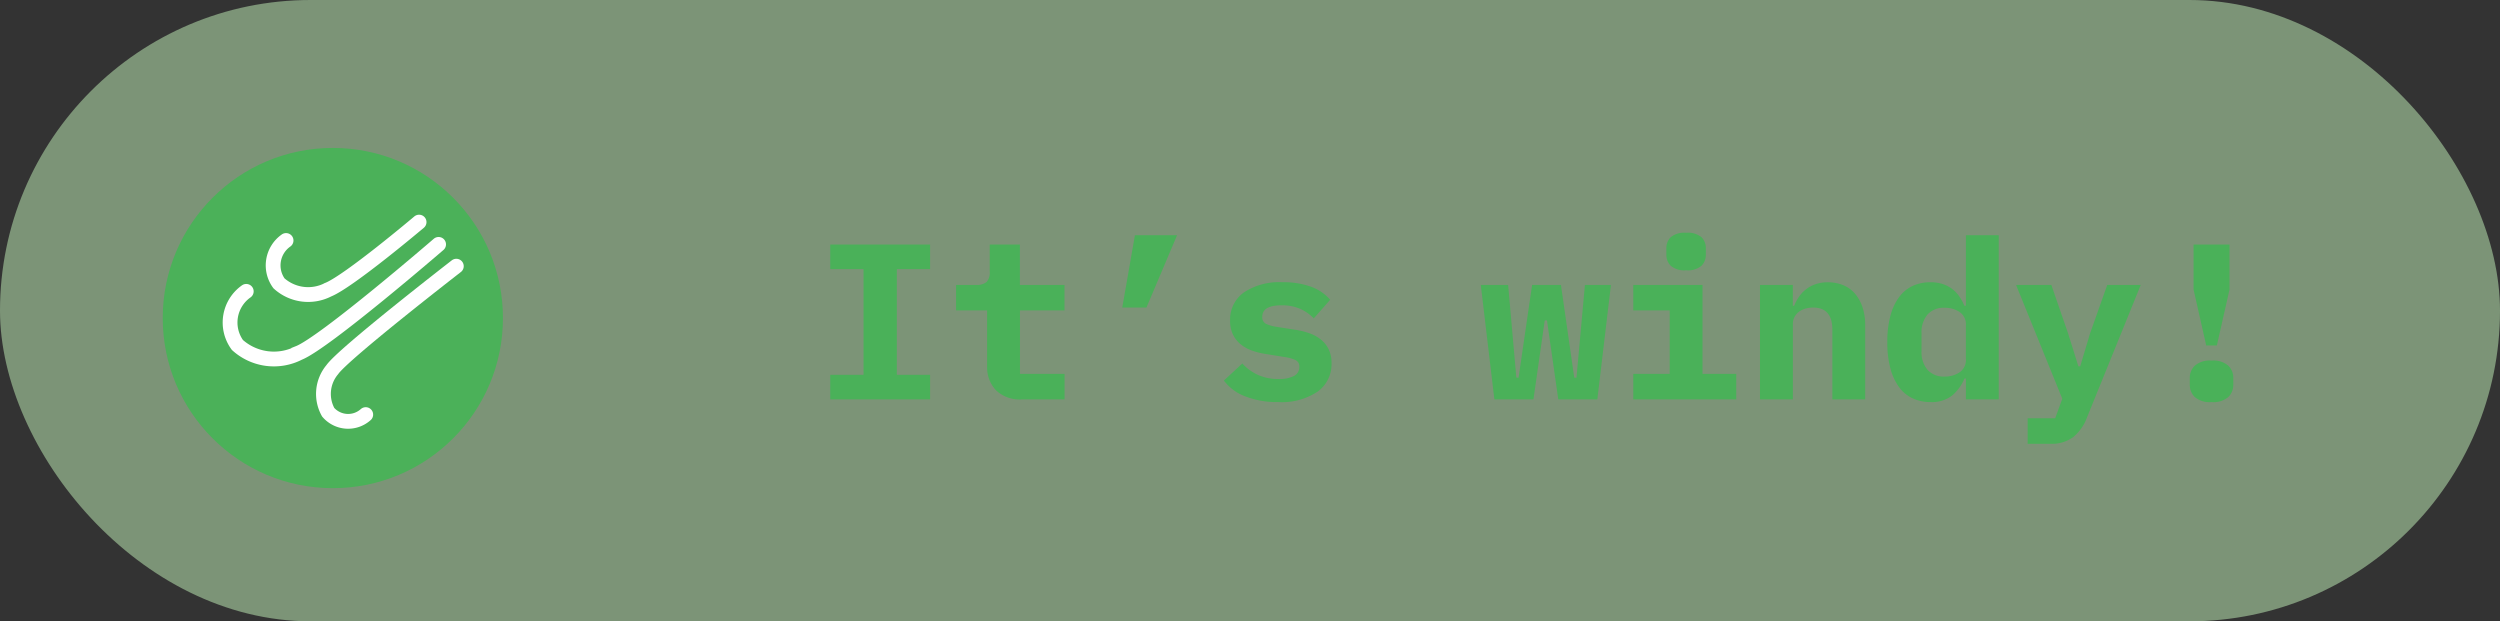 <svg xmlns="http://www.w3.org/2000/svg" width="169" height="42" viewBox="0 0 169 42">
  <rect x="0" y="0" width="169" height="42" fill="#333333" stroke="none"/>
  <g id="组_284" data-name="组 284" transform="translate(-1605.55 -227)">
    <rect id="矩形_5" data-name="矩形 5" width="169" height="42" rx="21" transform="translate(1605.55 227)" fill="rgba(188,234,180,0.53)"/>
    <path id="路径_550" data-name="路径 550" d="M1.125,0V-1.665h2.25v-7.14H1.125V-10.47h6.75v1.665H5.625v7.14h2.25V0ZM14.1,0a2.323,2.323,0,0,1-1.785-.63,2.266,2.266,0,0,1-.585-1.605v-3.78H9.63V-7.74h1.365a1.025,1.025,0,0,0,.7-.2.967.967,0,0,0,.21-.72V-10.47h2.04v2.73h3.015v1.725H13.95v4.29h3.015V0Zm7.62-11.1h2.85L22.5-6.21H20.865ZM31.41.18a5.9,5.9,0,0,1-2.243-.39,3.174,3.174,0,0,1-1.432-1.065L28.98-2.43a3.227,3.227,0,0,0,1.058.773,3.305,3.305,0,0,0,1.387.278,2.2,2.2,0,0,0,1.035-.2.663.663,0,0,0,.375-.622.466.466,0,0,0-.255-.457,2.557,2.557,0,0,0-.705-.2L30.63-3.06a5.153,5.153,0,0,1-.975-.233,2.548,2.548,0,0,1-.78-.428,1.994,1.994,0,0,1-.525-.66,2.1,2.1,0,0,1-.195-.945,2.241,2.241,0,0,1,.93-1.905,4.309,4.309,0,0,1,2.61-.69,5.441,5.441,0,0,1,1.943.308,3.074,3.074,0,0,1,1.282.877l-1.11,1.26a2.82,2.82,0,0,0-.885-.63A3.037,3.037,0,0,0,31.62-6.36q-1.29,0-1.29.78a.479.479,0,0,0,.255.472,2.557,2.557,0,0,0,.705.2l1.23.195a5.153,5.153,0,0,1,.975.233,2.649,2.649,0,0,1,.788.427,1.954,1.954,0,0,1,.533.66,2.1,2.1,0,0,1,.195.945,2.274,2.274,0,0,1-.937,1.92A4.36,4.36,0,0,1,31.41.18ZM45.1-7.74H46.95l.555,6.27h.15l.915-6.27h1.95l.9,6.27h.15l.57-6.27H53.9L52.98,0H50.34l-.765-5.34h-.15L48.66,0H46.02ZM58.98-8.73a1.411,1.411,0,0,1-1.042-.307,1.038,1.038,0,0,1-.292-.742v-.435a1.031,1.031,0,0,1,.292-.75,1.435,1.435,0,0,1,1.042-.3,1.435,1.435,0,0,1,1.042.3,1.031,1.031,0,0,1,.292.75v.435a1.038,1.038,0,0,1-.292.742A1.411,1.411,0,0,1,58.98-8.73ZM55.41-1.725h2.46v-4.29H55.41V-7.74h4.68v6.015h2.28V0H55.41ZM63.975,0V-7.74h2.22v1.41h.09a3.294,3.294,0,0,1,.33-.615,2.25,2.25,0,0,1,.473-.5,2.21,2.21,0,0,1,.645-.345,2.531,2.531,0,0,1,.833-.127,2.7,2.7,0,0,1,1.02.188,2.081,2.081,0,0,1,.795.563,2.714,2.714,0,0,1,.518.915,3.79,3.79,0,0,1,.188,1.245V0h-2.22V-4.71q0-1.5-1.305-1.5a1.9,1.9,0,0,0-.5.068,1.34,1.34,0,0,0-.443.21,1.04,1.04,0,0,0-.307.352,1.033,1.033,0,0,0-.113.495V0Zm13.92-1.41h-.1a2.976,2.976,0,0,1-.833,1.147A2.221,2.221,0,0,1,75.5.18a2.833,2.833,0,0,1-1.178-.24A2.389,2.389,0,0,1,73.4-.8a3.693,3.693,0,0,1-.6-1.26,6.685,6.685,0,0,1-.217-1.815A6.685,6.685,0,0,1,72.8-5.685a3.693,3.693,0,0,1,.6-1.26,2.389,2.389,0,0,1,.915-.735A2.833,2.833,0,0,1,75.5-7.92a2.606,2.606,0,0,1,.825.12,2.2,2.2,0,0,1,.637.33,2.185,2.185,0,0,1,.48.5,3.727,3.727,0,0,1,.353.638h.1V-11.1h2.22V0h-2.22Zm-1.44-.135a1.783,1.783,0,0,0,1.012-.285,1,1,0,0,0,.427-.9V-5.01a1,1,0,0,0-.427-.9,1.783,1.783,0,0,0-1.012-.285,1.461,1.461,0,0,0-1.155.457,1.846,1.846,0,0,0-.405,1.267v1.2A1.846,1.846,0,0,0,75.3-2,1.461,1.461,0,0,0,76.455-1.545ZM87.45-7.74h2.265L86.07,1.245a3.088,3.088,0,0,1-.915,1.3A2.454,2.454,0,0,1,83.6,3h-1.53V1.275h1.86l.48-1.32L81.285-7.74H83.67l1.125,3.255.705,2.25h.12l.675-2.25Zm6.69,4.095-.855-3.78V-10.47h2.43v3.045l-.855,3.78ZM94.5.18a1.538,1.538,0,0,1-1.14-.345,1.152,1.152,0,0,1-.33-.825v-.48a1.121,1.121,0,0,1,.338-.81A1.542,1.542,0,0,1,94.5-2.625a1.542,1.542,0,0,1,1.132.345,1.121,1.121,0,0,1,.338.81v.48a1.152,1.152,0,0,1-.33.825A1.538,1.538,0,0,1,94.5.18Z" transform="translate(1660.55 254)" fill="#4ab159"/>
    <circle id="椭圆_26" data-name="椭圆 26" cx="11.5" cy="11.5" r="11.5" transform="translate(1616.55 237)" fill="#4bb159"/>
    <g id="组_14" data-name="组 14" transform="matrix(0.899, 0.438, -0.438, 0.899, 273.876, -688.513)">
      <path id="路径_14" data-name="路径 14" d="M1628.178,240.852s-2.513,5.69-3.531,6.806a2.942,2.942,0,0,1-3.169,1.062,2.057,2.057,0,0,1-.839-2.813" transform="translate(1.963)" fill="none" stroke="#fff" stroke-linecap="round" stroke-width="1"/>
      <path id="路径_16" data-name="路径 16" d="M1618.5,237s4.042,8.777,4.923,9.743a2.548,2.548,0,0,0,2.744.92,1.781,1.781,0,0,0,.727-2.436" transform="translate(799.338 -1164.532) rotate(51)" fill="none" stroke="#fff" stroke-linecap="round" stroke-width="1"/>
      <path id="路径_15" data-name="路径 15" d="M1631.006,238.628s-4.009,9.344-5.283,10.74a3.681,3.681,0,0,1-3.965,1.329,2.574,2.574,0,0,1-1.05-3.52" transform="translate(0.981 3)" fill="none" stroke="#fff" stroke-linecap="round" stroke-width="1"/>
    </g>
  </g>
</svg>
